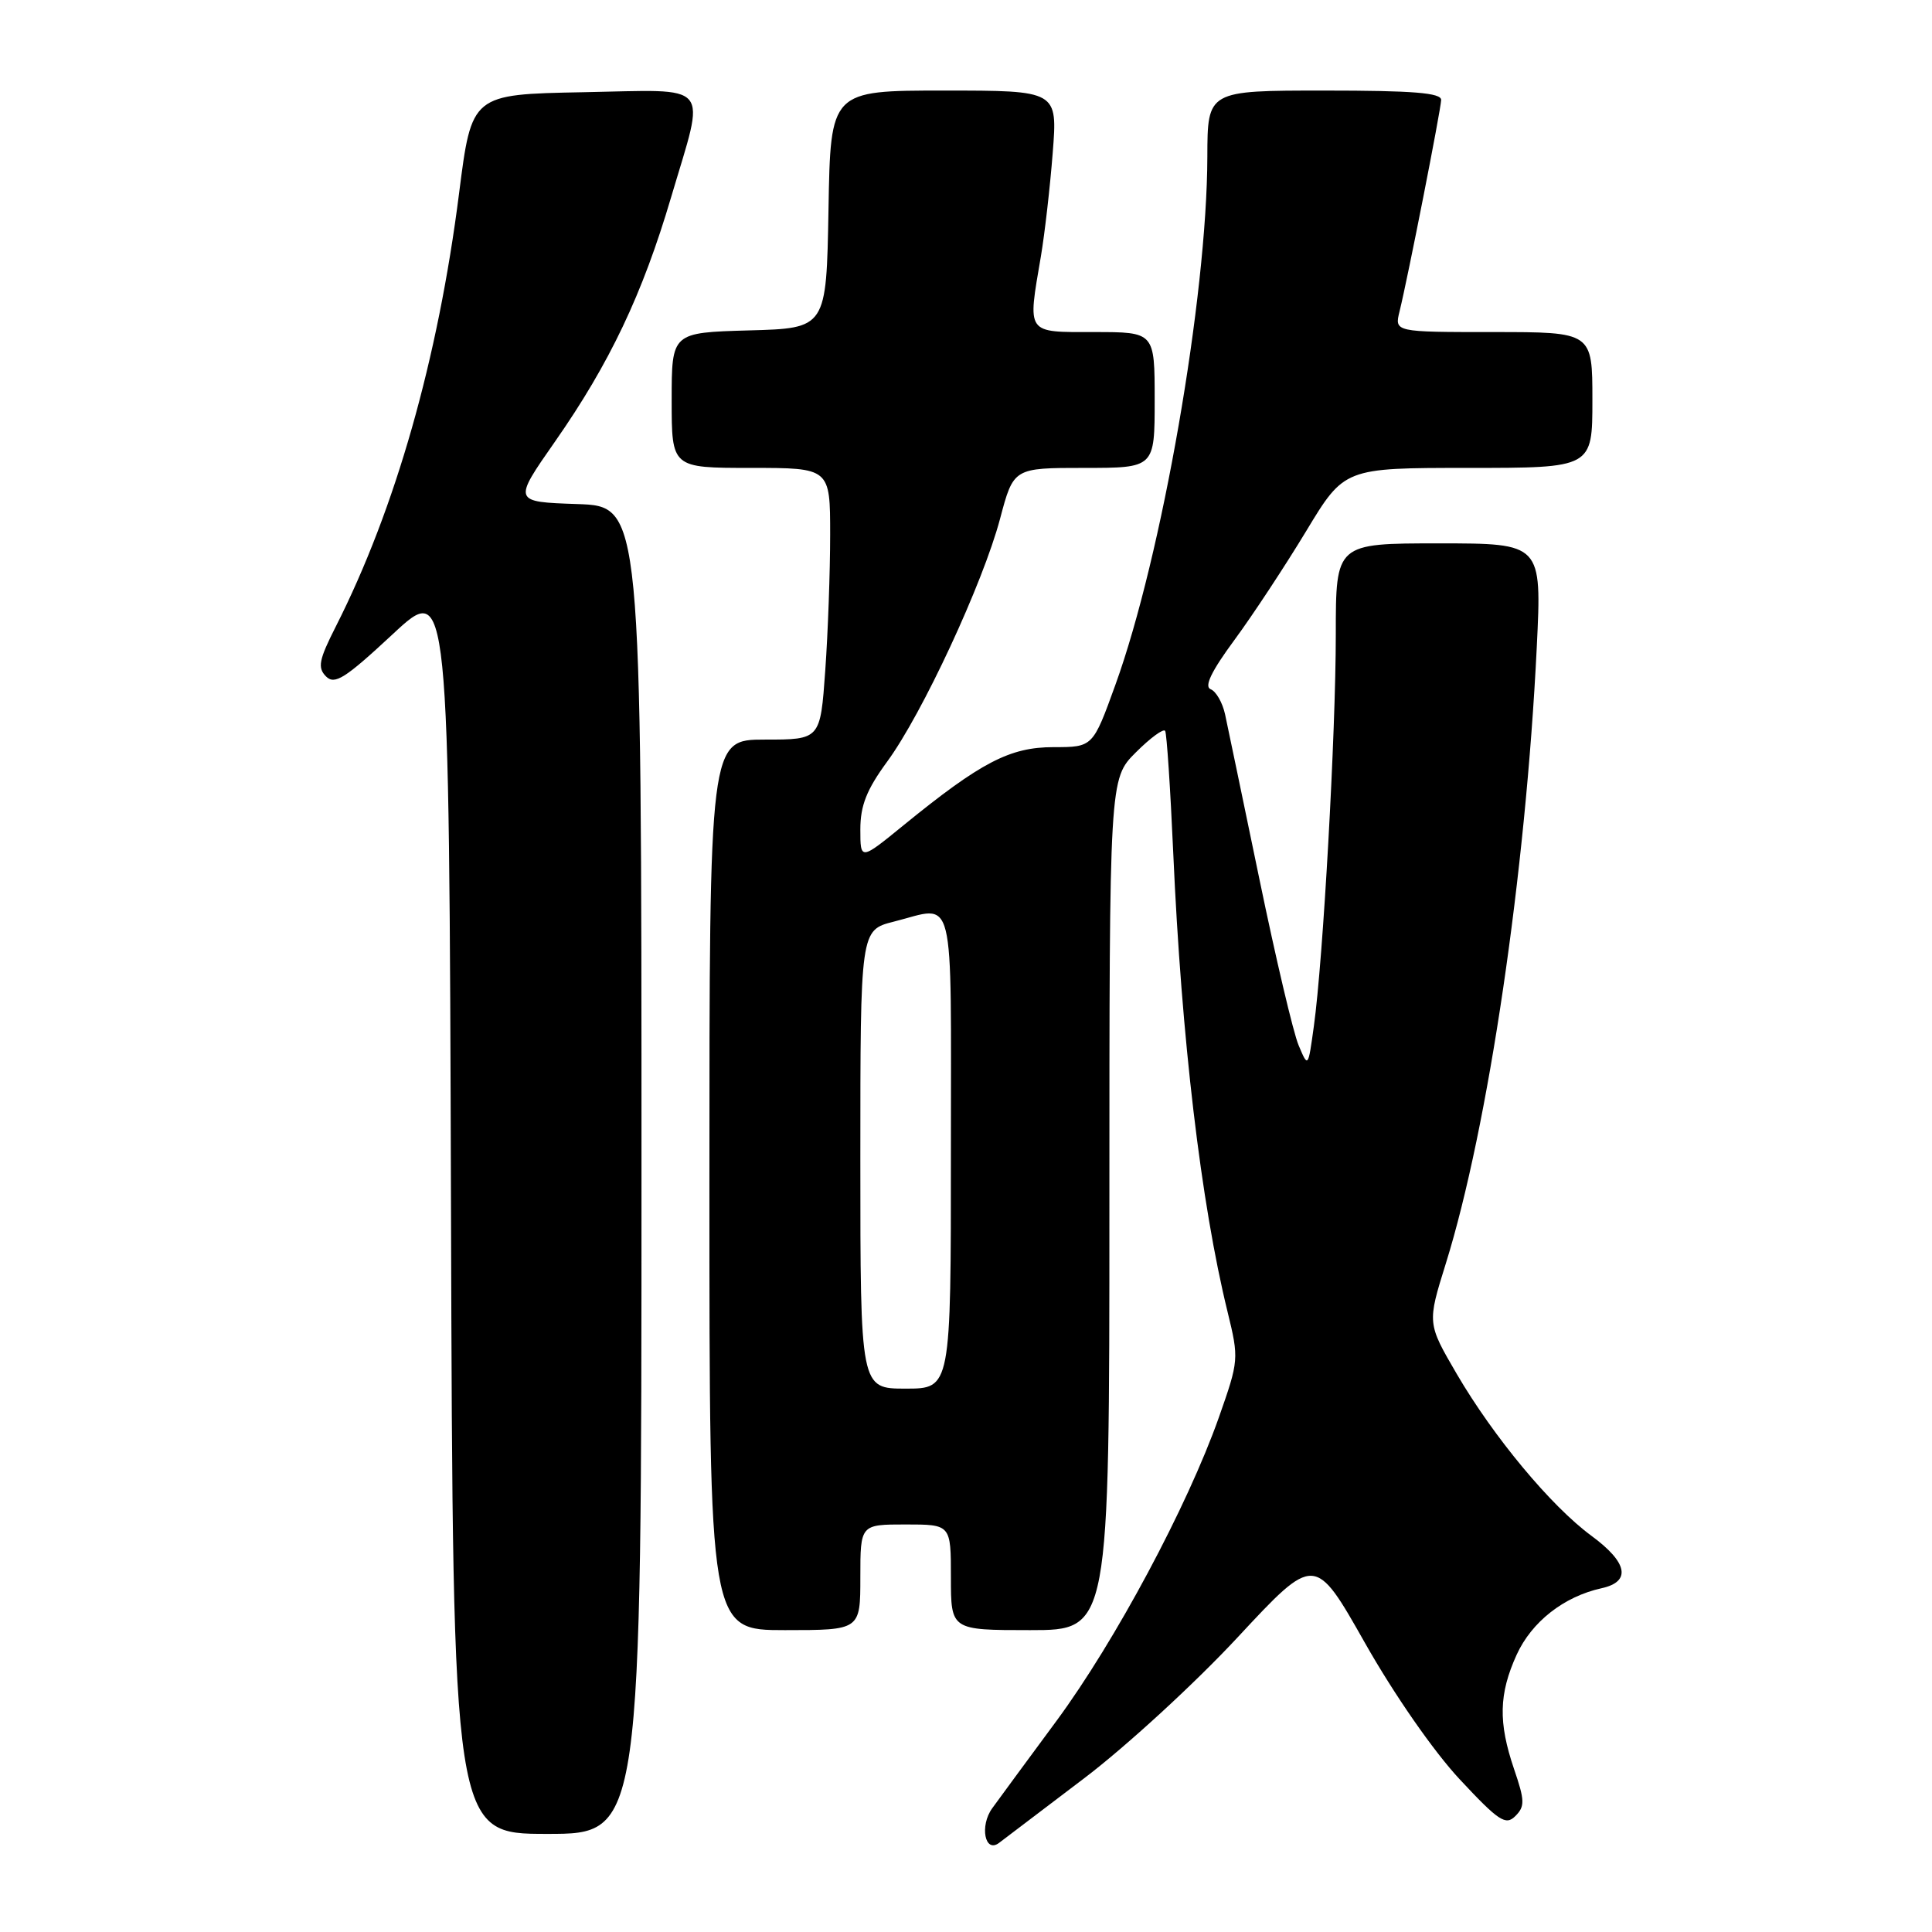 <?xml version="1.0" encoding="UTF-8" standalone="no"?>
<!DOCTYPE svg PUBLIC "-//W3C//DTD SVG 1.1//EN" "http://www.w3.org/Graphics/SVG/1.1/DTD/svg11.dtd" >
<svg xmlns="http://www.w3.org/2000/svg" xmlns:xlink="http://www.w3.org/1999/xlink" version="1.1" viewBox="0 0 256 256">
 <g >
 <path fill="currentColor"
d=" M 143.62 235.66 C 149.19 231.44 158.35 223.03 163.98 216.97 C 174.22 205.96 174.22 205.96 180.86 217.69 C 184.73 224.53 189.96 232.06 193.41 235.76 C 198.60 241.32 199.51 241.92 200.79 240.64 C 202.07 239.36 202.05 238.59 200.62 234.41 C 198.52 228.23 198.60 224.47 200.96 219.27 C 202.95 214.90 207.22 211.55 212.21 210.45 C 216.18 209.58 215.69 207.04 210.87 203.50 C 205.53 199.57 197.93 190.44 193.03 182.06 C 189.11 175.34 189.11 175.34 191.58 167.42 C 197.20 149.38 202.16 115.73 203.63 85.75 C 204.30 72.00 204.30 72.00 190.65 72.00 C 177.00 72.00 177.00 72.00 177.00 84.04 C 177.00 97.13 175.32 127.19 174.09 136.00 C 173.33 141.50 173.33 141.50 172.07 138.50 C 171.37 136.85 169.04 126.95 166.88 116.50 C 164.71 106.05 162.67 96.22 162.33 94.66 C 161.99 93.10 161.13 91.60 160.42 91.33 C 159.53 90.99 160.50 88.96 163.56 84.81 C 166.00 81.50 170.27 75.01 173.06 70.40 C 178.13 62.00 178.13 62.00 194.57 62.00 C 211.00 62.00 211.00 62.00 211.00 53.00 C 211.00 44.00 211.00 44.00 197.88 44.00 C 184.77 44.00 184.77 44.00 185.45 41.25 C 186.55 36.78 190.91 14.61 190.96 13.25 C 190.99 12.30 187.26 12.00 175.50 12.00 C 160.00 12.00 160.00 12.00 159.98 20.75 C 159.94 39.31 153.95 73.74 147.80 90.73 C 144.81 99.00 144.81 99.00 139.60 99.00 C 133.81 99.00 129.98 101.00 119.75 109.33 C 114.00 114.02 114.00 114.02 114.00 109.90 C 114.00 106.74 114.84 104.63 117.54 100.94 C 122.19 94.62 130.25 77.26 132.51 68.75 C 134.30 62.00 134.30 62.00 143.65 62.00 C 153.00 62.00 153.00 62.00 153.00 53.00 C 153.00 44.00 153.00 44.00 145.00 44.00 C 135.88 44.00 136.15 44.38 137.93 33.93 C 138.43 30.95 139.14 24.79 139.49 20.25 C 140.14 12.00 140.14 12.00 125.09 12.00 C 110.05 12.00 110.05 12.00 109.78 27.75 C 109.50 43.50 109.50 43.50 99.25 43.78 C 89.00 44.07 89.00 44.07 89.00 53.03 C 89.00 62.00 89.00 62.00 99.50 62.00 C 110.00 62.00 110.00 62.00 110.00 70.85 C 110.00 75.71 109.71 83.81 109.35 88.85 C 108.70 98.00 108.70 98.00 101.35 98.00 C 94.00 98.00 94.00 98.00 94.00 157.00 C 94.00 216.00 94.00 216.00 104.00 216.00 C 114.00 216.00 114.00 216.00 114.00 209.00 C 114.00 202.00 114.00 202.00 120.00 202.00 C 126.00 202.00 126.00 202.00 126.00 209.00 C 126.00 216.00 126.00 216.00 136.50 216.00 C 147.00 216.00 147.00 216.00 147.00 159.60 C 147.00 103.20 147.00 103.20 150.50 99.70 C 152.43 97.77 154.18 96.49 154.39 96.85 C 154.60 97.21 155.08 104.47 155.46 113.00 C 156.55 137.60 159.13 159.44 162.66 173.83 C 164.18 180.06 164.16 180.27 161.50 187.83 C 157.34 199.59 147.78 217.46 140.01 228.00 C 136.15 233.22 132.31 238.45 131.47 239.61 C 129.79 241.94 130.50 245.60 132.37 244.20 C 132.99 243.72 138.05 239.89 143.62 235.66 Z  M 85.00 155.04 C 85.00 67.08 85.00 67.08 76.48 66.79 C 67.96 66.50 67.96 66.50 73.55 58.50 C 80.77 48.16 85.13 39.00 88.93 26.12 C 93.52 10.61 94.59 11.90 77.25 12.22 C 62.50 12.50 62.50 12.50 60.83 25.61 C 58.04 47.58 52.40 67.40 44.53 82.95 C 42.25 87.44 42.05 88.47 43.20 89.63 C 44.35 90.78 45.72 89.91 52.03 84.04 C 59.50 77.08 59.50 77.08 59.76 160.04 C 60.01 243.00 60.01 243.00 72.51 243.00 C 85.00 243.00 85.00 243.00 85.00 155.04 Z  M 114.00 153.62 C 114.00 123.24 114.00 123.24 118.44 122.12 C 126.69 120.04 126.00 117.28 126.00 152.50 C 126.00 184.00 126.00 184.00 120.00 184.00 C 114.00 184.00 114.00 184.00 114.00 153.62 Z "/>
</g>
</svg>